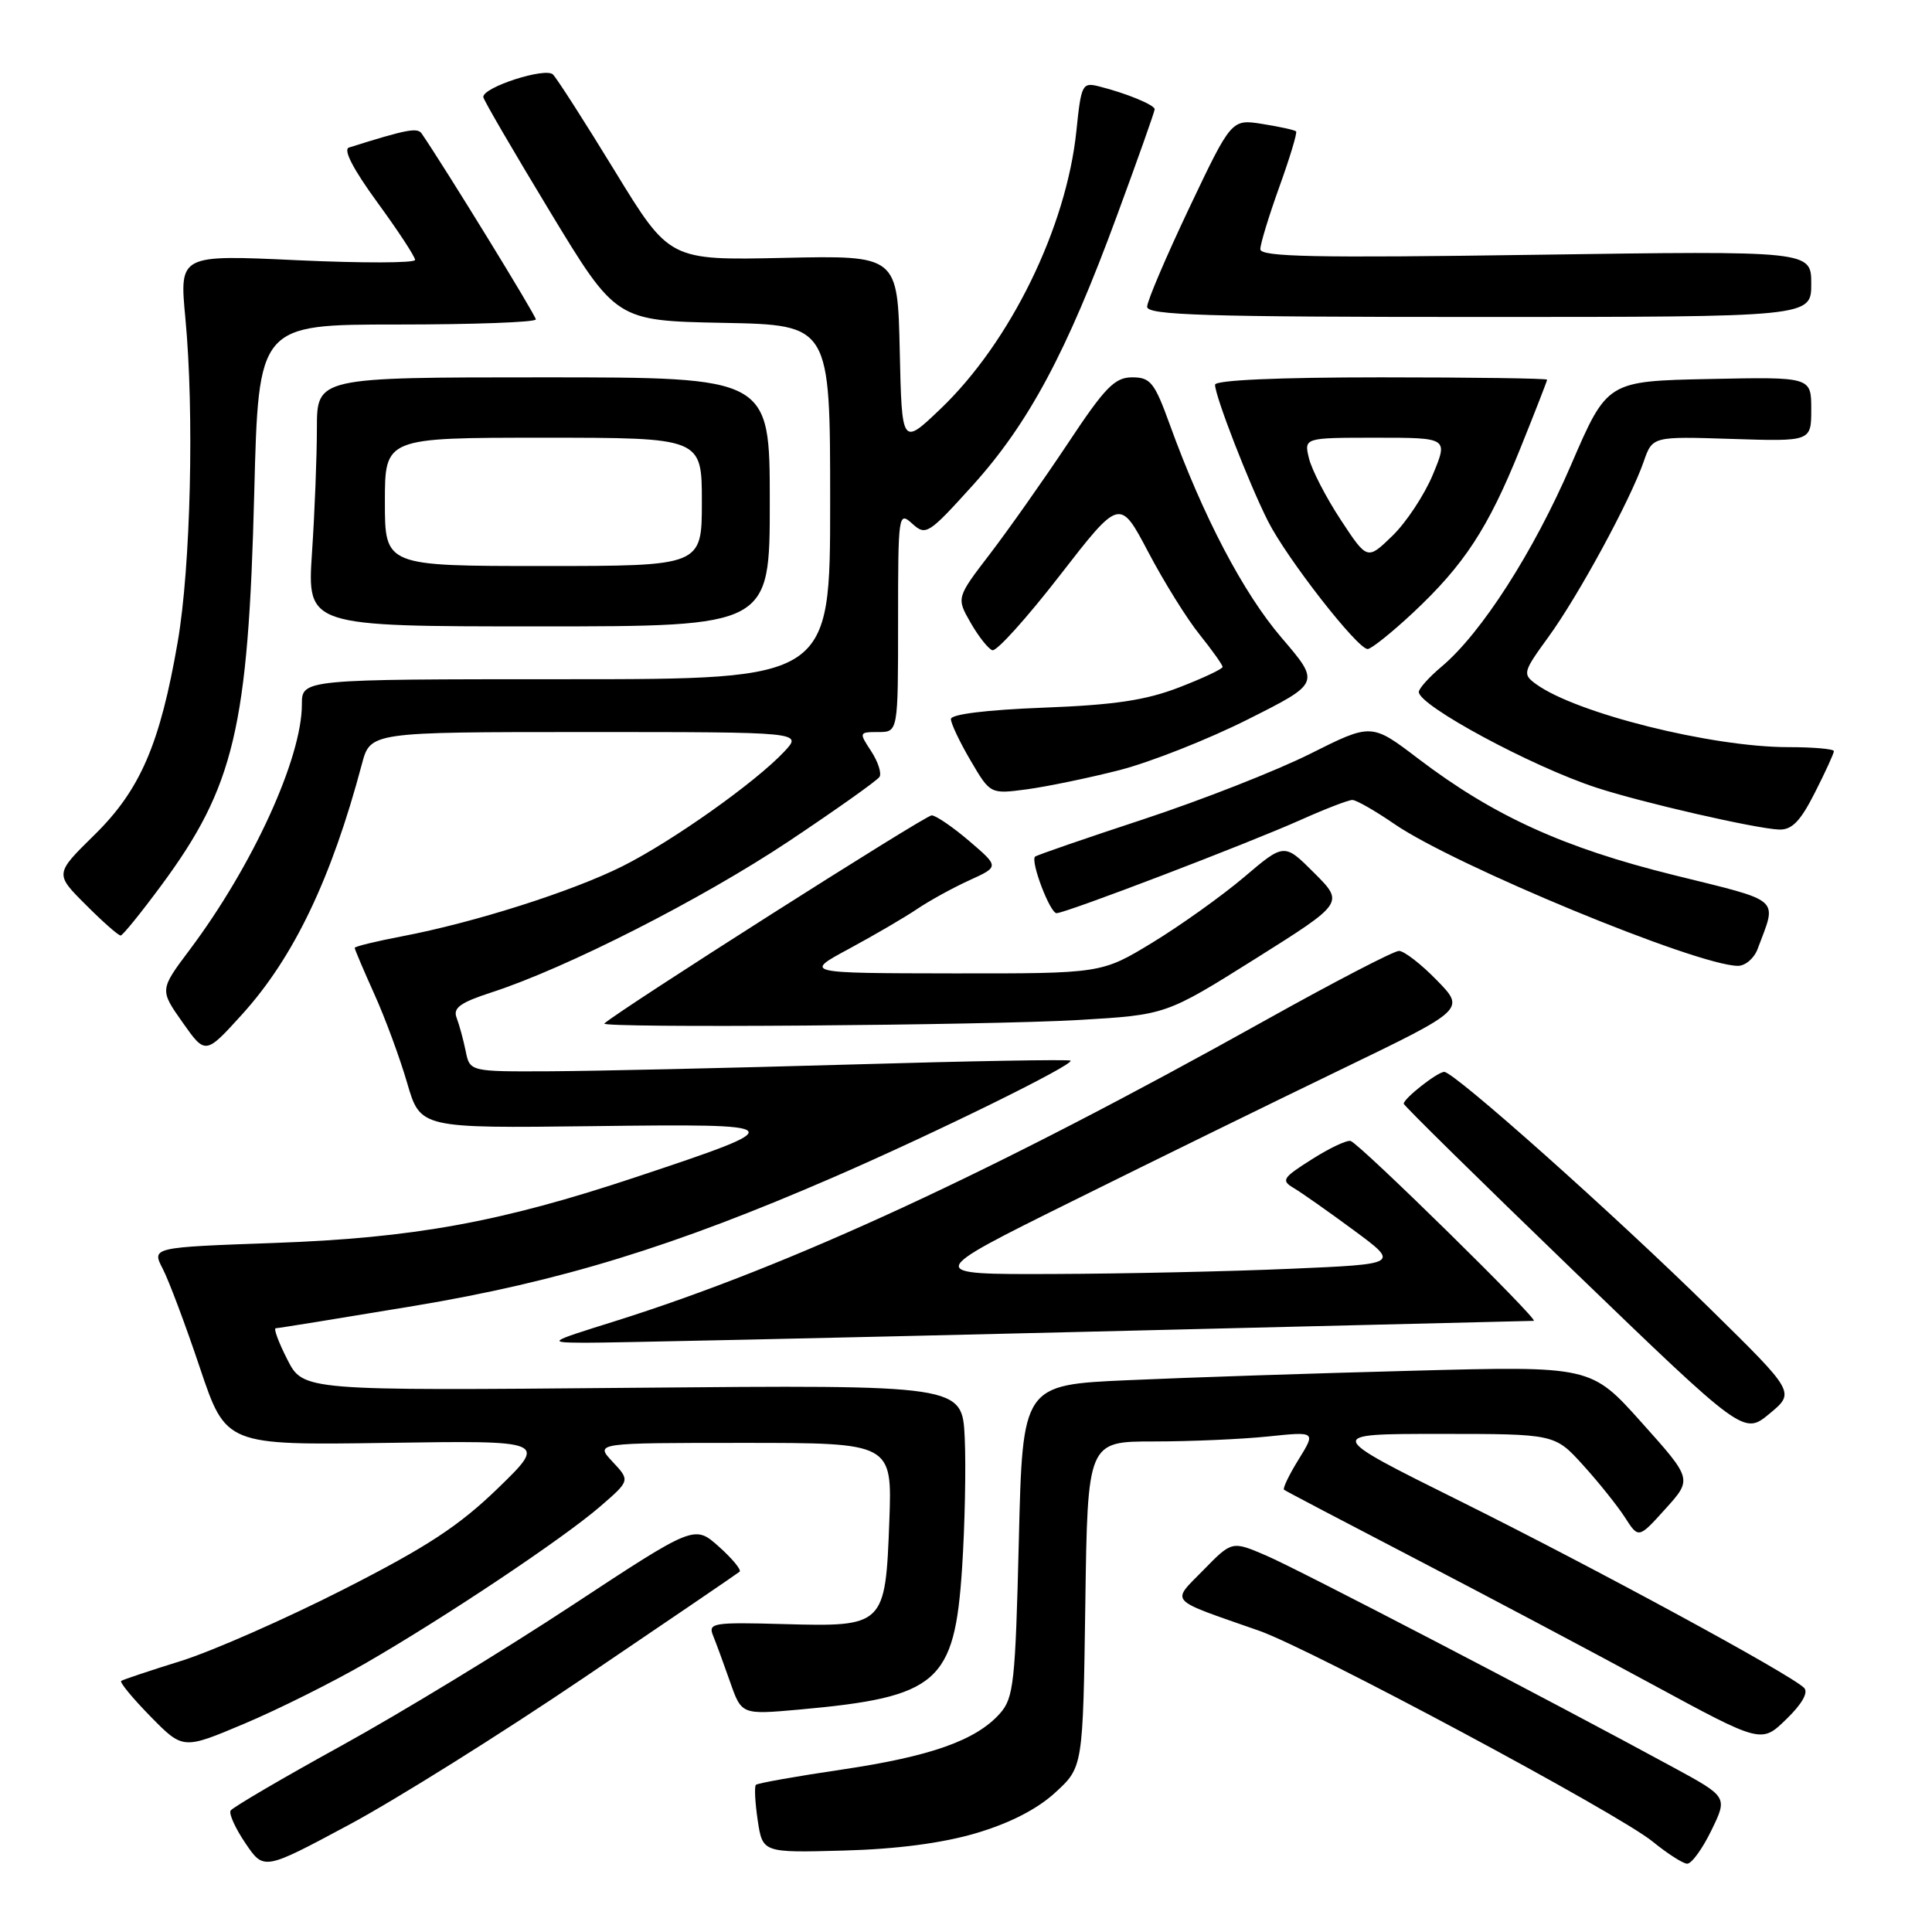 <?xml version="1.0" encoding="UTF-8" standalone="no"?>
<!DOCTYPE svg PUBLIC "-//W3C//DTD SVG 1.1//EN" "http://www.w3.org/Graphics/SVG/1.1/DTD/svg11.dtd" >
<svg xmlns="http://www.w3.org/2000/svg" xmlns:xlink="http://www.w3.org/1999/xlink" version="1.1" viewBox="0 0 256 256">
 <g >
 <path fill="currentColor"
d=" M 77.50 222.22 C 88.50 214.78 97.72 208.50 98.00 208.26 C 98.27 208.03 97.04 206.53 95.26 204.94 C 92.02 202.05 92.02 202.05 75.73 212.77 C 66.76 218.67 53.04 227.02 45.23 231.32 C 37.42 235.62 30.82 239.49 30.56 239.91 C 30.30 240.32 31.19 242.28 32.53 244.25 C 34.96 247.84 34.96 247.84 46.23 241.80 C 52.43 238.48 66.50 229.67 77.50 222.22 Z  M 226.76 242.55 C 228.93 238.10 228.93 238.10 221.71 234.18 C 205.39 225.30 172.01 207.93 167.78 206.12 C 163.24 204.17 163.24 204.17 159.45 208.05 C 155.17 212.43 154.58 211.79 166.81 216.07 C 173.75 218.50 214.48 240.32 219.00 244.03 C 220.93 245.60 222.97 246.92 223.55 246.95 C 224.13 246.98 225.57 245.00 226.76 242.55 Z  M 129.32 242.91 C 133.78 241.59 137.41 239.74 139.82 237.53 C 143.50 234.16 143.50 234.16 143.81 212.58 C 144.11 191.00 144.11 191.00 152.91 191.00 C 157.75 191.00 164.55 190.70 168.03 190.34 C 174.36 189.68 174.36 189.68 172.07 193.39 C 170.80 195.43 169.94 197.24 170.14 197.40 C 170.34 197.56 178.15 201.66 187.50 206.52 C 196.85 211.38 211.00 218.88 218.94 223.19 C 233.39 231.02 233.39 231.02 236.69 227.81 C 238.78 225.79 239.65 224.25 239.05 223.65 C 237.25 221.85 211.45 207.85 193.52 198.93 C 175.54 190.00 175.54 190.00 190.77 190.00 C 206.01 190.00 206.01 190.00 209.75 194.12 C 211.81 196.39 214.31 199.51 215.31 201.06 C 217.12 203.88 217.12 203.88 220.68 199.93 C 224.24 195.99 224.24 195.99 217.53 188.50 C 210.82 181.00 210.82 181.00 187.16 181.63 C 174.15 181.97 157.20 182.53 149.50 182.88 C 135.50 183.50 135.50 183.50 135.00 204.15 C 134.54 222.98 134.32 224.99 132.50 227.04 C 129.33 230.61 123.33 232.73 111.53 234.48 C 105.50 235.37 100.38 236.28 100.16 236.50 C 99.94 236.73 100.05 238.84 100.40 241.20 C 101.05 245.50 101.05 245.50 111.77 245.21 C 118.82 245.02 124.84 244.23 129.32 242.91 Z  M 48.50 220.35 C 59.22 214.15 74.57 203.89 79.50 199.64 C 83.50 196.18 83.50 196.18 81.17 193.69 C 78.83 191.19 78.83 191.19 98.53 191.19 C 118.22 191.19 118.22 191.19 117.84 201.58 C 117.32 215.44 117.19 215.57 103.85 215.20 C 94.49 214.94 93.81 215.05 94.48 216.71 C 94.88 217.69 95.90 220.46 96.74 222.86 C 98.26 227.21 98.26 227.21 105.88 226.53 C 124.30 224.87 126.48 222.98 127.48 207.79 C 127.85 202.13 128.01 194.35 127.83 190.50 C 127.50 183.50 127.50 183.50 83.84 183.89 C 40.18 184.28 40.18 184.28 38.07 180.14 C 36.91 177.86 36.22 176.00 36.54 176.00 C 36.85 176.00 45.07 174.67 54.81 173.05 C 74.16 169.83 89.29 165.18 110.51 155.96 C 124.00 150.10 142.39 141.05 141.85 140.54 C 141.66 140.36 128.45 140.59 112.50 141.06 C 96.55 141.52 78.72 141.92 72.88 141.95 C 62.25 142.00 62.25 142.00 61.70 139.25 C 61.39 137.74 60.85 135.76 60.50 134.85 C 60.00 133.55 60.99 132.84 65.18 131.48 C 75.08 128.26 92.93 119.18 104.49 111.49 C 110.81 107.27 116.23 103.43 116.54 102.94 C 116.84 102.46 116.34 100.92 115.43 99.53 C 113.80 97.05 113.82 97.00 116.38 97.00 C 119.00 97.00 119.00 97.00 119.00 82.35 C 119.00 68.07 119.05 67.73 120.88 69.39 C 122.68 71.02 123.02 70.80 128.90 64.30 C 136.31 56.08 141.35 46.67 147.99 28.61 C 150.75 21.13 153.00 14.77 153.00 14.48 C 153.00 13.90 149.23 12.35 145.60 11.44 C 143.41 10.89 143.26 11.19 142.63 17.32 C 141.32 30.11 133.87 45.35 124.62 54.18 C 119.50 59.07 119.50 59.07 119.22 46.45 C 118.94 33.84 118.94 33.84 103.82 34.17 C 88.71 34.50 88.71 34.50 81.48 22.68 C 77.50 16.17 73.81 10.41 73.27 9.87 C 72.28 8.88 63.96 11.56 64.04 12.86 C 64.05 13.21 68.02 20.02 72.85 28.00 C 81.63 42.50 81.63 42.50 95.81 42.78 C 110.00 43.05 110.00 43.05 110.00 66.53 C 110.00 90.00 110.00 90.00 75.00 90.00 C 40.00 90.00 40.00 90.00 40.00 93.34 C 40.00 100.46 33.48 114.72 25.15 125.83 C 21.15 131.16 21.15 131.16 24.19 135.47 C 27.22 139.77 27.22 139.77 32.09 134.40 C 38.93 126.85 43.92 116.41 47.95 101.25 C 49.08 97.00 49.08 97.00 77.71 97.00 C 106.35 97.00 106.35 97.00 103.92 99.59 C 100.11 103.66 89.07 111.48 82.48 114.78 C 75.81 118.12 62.83 122.25 53.25 124.07 C 49.81 124.73 47.00 125.41 47.00 125.60 C 47.00 125.79 48.17 128.54 49.60 131.72 C 51.04 134.90 52.99 140.20 53.95 143.50 C 55.70 149.50 55.70 149.50 78.60 149.22 C 104.97 148.89 105.10 149.04 84.24 155.98 C 66.31 161.95 54.82 164.04 36.30 164.70 C 20.09 165.28 20.09 165.28 21.57 168.13 C 22.38 169.70 24.60 175.60 26.49 181.25 C 29.94 191.50 29.94 191.50 51.22 191.19 C 72.50 190.87 72.50 190.87 65.99 197.19 C 60.82 202.20 56.61 204.96 45.49 210.62 C 37.80 214.53 28.12 218.79 24.00 220.08 C 19.88 221.36 16.30 222.56 16.06 222.73 C 15.82 222.90 17.57 225.02 19.94 227.44 C 24.25 231.83 24.25 231.83 32.37 228.40 C 36.84 226.52 44.10 222.89 48.50 220.35 Z  M 226.68 173.50 C 213.84 160.87 192.64 141.98 191.36 142.03 C 190.43 142.07 186.00 145.55 186.00 146.25 C 186.00 146.48 196.14 156.46 208.53 168.41 C 231.06 190.14 231.06 190.14 234.47 187.32 C 237.87 184.50 237.87 184.50 226.68 173.50 Z  M 142.50 176.50 C 175.50 175.69 202.83 175.03 203.23 175.02 C 204.04 175.00 180.31 151.69 178.98 151.19 C 178.52 151.02 176.21 152.10 173.85 153.60 C 169.95 156.06 169.72 156.41 171.41 157.41 C 172.43 158.01 176.01 160.53 179.36 163.00 C 185.46 167.50 185.46 167.50 170.98 168.12 C 163.01 168.47 148.85 168.78 139.50 168.81 C 122.50 168.87 122.50 168.87 142.03 159.19 C 152.77 153.86 168.89 145.96 177.86 141.63 C 194.16 133.75 194.16 133.75 190.38 129.88 C 188.30 127.74 186.04 126.00 185.37 126.00 C 184.69 126.00 176.80 130.10 167.82 135.11 C 131.70 155.27 104.72 167.76 81.50 175.06 C 72.50 177.88 72.50 177.88 77.50 177.92 C 80.25 177.94 109.50 177.30 142.50 176.50 Z  M 143.00 135.15 C 154.50 134.47 154.50 134.47 166.31 127.06 C 178.11 119.64 178.11 119.64 174.14 115.67 C 170.17 111.70 170.17 111.70 164.84 116.23 C 161.90 118.72 156.45 122.61 152.73 124.88 C 145.96 129.00 145.96 129.00 126.23 128.98 C 106.50 128.95 106.50 128.95 112.52 125.71 C 115.83 123.92 119.88 121.56 121.52 120.45 C 123.16 119.34 126.28 117.63 128.45 116.64 C 132.40 114.84 132.40 114.84 128.45 111.46 C 126.28 109.60 124.03 108.06 123.45 108.04 C 122.64 108.01 82.01 133.85 80.08 135.62 C 79.39 136.25 130.67 135.87 143.00 135.15 Z  M 232.89 125.75 C 235.48 118.83 236.30 119.55 221.78 115.95 C 207.16 112.33 197.90 108.11 187.94 100.54 C 181.73 95.81 181.73 95.81 173.61 99.88 C 169.15 102.12 159.20 106.02 151.50 108.56 C 143.81 111.09 137.35 113.32 137.15 113.51 C 136.52 114.14 139.13 121.00 140.00 121.00 C 141.21 121.00 165.35 111.77 172.37 108.63 C 175.61 107.18 178.67 106.00 179.19 106.00 C 179.71 106.00 182.21 107.43 184.74 109.17 C 192.77 114.69 224.78 127.92 230.27 127.98 C 231.25 127.99 232.43 126.99 232.89 125.75 Z  M 21.35 117.35 C 31.05 104.23 32.90 96.44 33.69 65.25 C 34.26 43.00 34.26 43.00 52.63 43.00 C 62.73 43.00 71.00 42.70 71.00 42.32 C 71.00 41.80 59.03 22.31 55.87 17.69 C 55.31 16.87 53.86 17.15 46.24 19.55 C 45.44 19.80 46.79 22.41 49.99 26.80 C 52.75 30.58 55.00 34.01 55.00 34.44 C 55.00 34.86 47.97 34.88 39.38 34.48 C 23.77 33.75 23.77 33.75 24.56 42.12 C 25.75 54.63 25.27 75.08 23.55 85.04 C 21.21 98.60 18.58 104.68 12.50 110.64 C 7.26 115.79 7.26 115.79 11.37 119.89 C 13.62 122.15 15.70 123.98 15.99 123.96 C 16.27 123.94 18.68 120.96 21.35 117.35 Z  M 240.48 105.03 C 241.87 102.30 243.00 99.83 243.00 99.53 C 243.00 99.24 240.28 99.00 236.96 99.00 C 226.79 99.00 208.80 94.50 203.51 90.63 C 201.72 89.32 201.80 89.04 205.19 84.38 C 209.14 78.95 216.01 66.31 217.80 61.16 C 218.96 57.82 218.96 57.82 229.48 58.16 C 240.00 58.50 240.00 58.50 240.00 54.22 C 240.00 49.94 240.00 49.94 226.48 50.22 C 212.96 50.50 212.96 50.50 208.17 61.61 C 203.20 73.13 196.29 83.90 191.03 88.32 C 189.36 89.72 188.00 91.24 188.00 91.69 C 188.01 93.50 202.97 101.57 211.51 104.36 C 217.57 106.35 232.64 109.80 235.73 109.92 C 237.44 109.98 238.56 108.83 240.48 105.03 Z  M 148.32 102.05 C 152.41 101.00 160.07 97.98 165.35 95.32 C 174.95 90.50 174.95 90.50 169.81 84.50 C 164.74 78.58 159.43 68.46 155.00 56.25 C 152.98 50.67 152.44 50.00 150.02 50.00 C 147.71 50.00 146.42 51.32 141.50 58.75 C 138.30 63.56 133.67 70.13 131.21 73.35 C 126.72 79.21 126.72 79.21 128.61 82.51 C 129.65 84.33 130.95 85.97 131.49 86.16 C 132.04 86.35 136.06 81.89 140.43 76.25 C 148.38 66.00 148.38 66.00 152.15 73.15 C 154.22 77.09 157.28 82.01 158.96 84.09 C 160.63 86.18 162.00 88.10 162.00 88.37 C 162.00 88.64 159.41 89.86 156.25 91.08 C 151.82 92.79 147.69 93.41 138.25 93.77 C 130.73 94.06 126.00 94.64 126.00 95.28 C 126.00 95.86 127.17 98.33 128.61 100.78 C 131.22 105.23 131.22 105.23 136.06 104.59 C 138.72 104.23 144.24 103.09 148.32 102.05 Z  M 187.17 81.25 C 194.01 74.85 197.17 70.03 201.42 59.49 C 203.39 54.61 205.00 50.47 205.00 50.31 C 205.00 50.14 195.10 50.00 183.00 50.00 C 169.34 50.00 161.00 50.37 161.00 50.98 C 161.00 52.49 165.51 64.11 168.02 69.07 C 170.51 74.00 179.87 86.00 181.22 86.00 C 181.69 86.00 184.37 83.86 187.17 81.25 Z  M 102.00 66.50 C 102.00 50.00 102.00 50.00 72.00 50.00 C 42.00 50.00 42.00 50.00 41.99 56.75 C 41.99 60.46 41.70 67.89 41.34 73.25 C 40.70 83.00 40.70 83.00 71.35 83.00 C 102.00 83.00 102.00 83.00 102.00 66.50 Z  M 240.00 37.61 C 240.00 33.23 240.00 33.23 203.50 33.76 C 174.26 34.19 167.00 34.04 167.00 33.02 C 167.00 32.32 168.14 28.59 169.53 24.73 C 170.92 20.88 171.91 17.58 171.74 17.41 C 171.57 17.23 169.57 16.79 167.30 16.43 C 163.18 15.77 163.18 15.77 157.59 27.53 C 154.52 34.00 152.00 39.90 152.00 40.65 C 152.00 41.76 159.67 42.00 196.00 42.00 C 240.00 42.00 240.00 42.00 240.00 37.61 Z  M 177.64 68.86 C 175.70 65.91 173.82 62.26 173.45 60.75 C 172.78 58.00 172.78 58.00 182.34 58.00 C 191.89 58.00 191.89 58.00 189.86 62.89 C 188.74 65.58 186.33 69.23 184.50 71.00 C 181.17 74.23 181.17 74.23 177.64 68.86 Z  M 51.00 66.50 C 51.00 58.00 51.00 58.00 72.00 58.00 C 93.00 58.00 93.00 58.00 93.00 66.50 C 93.00 75.00 93.00 75.00 72.00 75.00 C 51.00 75.00 51.00 75.00 51.00 66.50 Z "/>
</g>
</svg>